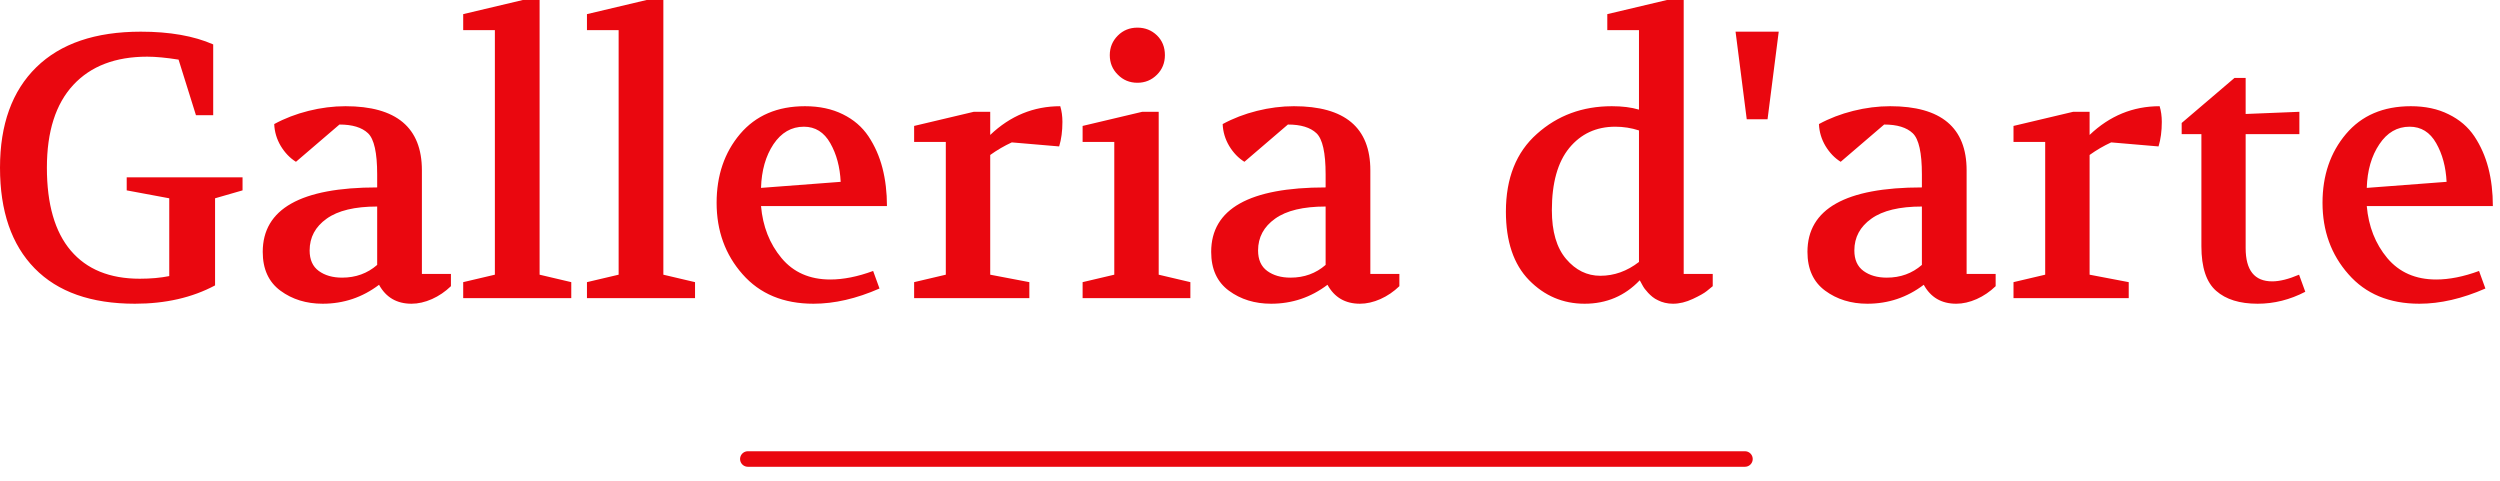 <?xml version="1.0" standalone="no"?>
<svg xmlns="http://www.w3.org/2000/svg" viewBox="0 0 161 31" width="161" height="31"><path fill="#EA070F" fill-rule="nonzero" d="M0 10.80L0 10.80Q0 6.62 2.34 4.33Q4.68 2.04 9.07 2.04L9.07 2.04Q11.86 2.04 13.73 2.86L13.73 2.86L13.73 7.42L12.62 7.42L11.50 3.84Q10.30 3.65 9.48 3.65L9.48 3.65Q6.41 3.65 4.72 5.47Q3.02 7.30 3.02 10.80L3.02 10.80Q3.02 14.33 4.56 16.14Q6.10 17.95 9 17.95L9 17.95Q10.06 17.95 10.90 17.78L10.90 17.78L10.90 12.77L8.16 12.26L8.16 11.42L15.62 11.42L15.62 12.26L13.85 12.77L13.85 18.38Q11.64 19.56 8.69 19.56L8.69 19.56Q4.46 19.56 2.23 17.28Q0 15 0 10.80ZM16.92 16.22L16.92 16.22Q16.92 12.07 24.29 12.07L24.29 12.07L24.29 11.23Q24.29 9.14 23.70 8.58Q23.11 8.02 21.86 8.02L21.86 8.02L19.06 10.42Q18.48 10.06 18.08 9.40Q17.69 8.74 17.66 7.99L17.66 7.99Q18.67 7.44 19.87 7.14Q21.07 6.84 22.25 6.84L22.25 6.84Q27.17 6.84 27.17 10.97L27.17 10.97L27.17 17.64L29.04 17.64L29.04 18.43Q28.49 18.96 27.82 19.26Q27.14 19.56 26.50 19.56L26.50 19.56Q25.08 19.56 24.41 18.34L24.41 18.34Q22.80 19.56 20.78 19.56L20.78 19.56Q19.20 19.56 18.06 18.72Q16.92 17.88 16.92 16.22ZM19.94 16.13L19.94 16.13Q19.94 17.02 20.53 17.45Q21.12 17.88 22.03 17.88L22.03 17.88Q23.35 17.88 24.29 17.06L24.29 17.06L24.29 13.30Q22.13 13.30 21.04 14.08Q19.94 14.86 19.94 16.13ZM36.79 19.20L29.83 19.20L29.83 18.17L31.87 17.69L31.87 1.94L29.83 1.94L29.83 0.91L33.67 0L34.75 0L34.75 17.69L36.79 18.17L36.79 19.20ZM44.76 19.20L37.80 19.20L37.80 18.17L39.84 17.69L39.84 1.94L37.80 1.94L37.80 0.91L41.64 0L42.72 0L42.72 17.69L44.76 18.17L44.76 19.20ZM46.15 13.06L46.15 13.06Q46.15 10.42 47.66 8.63Q49.18 6.84 51.84 6.84L51.84 6.84Q53.23 6.84 54.28 7.36Q55.32 7.87 55.93 8.78Q56.54 9.70 56.83 10.82Q57.12 11.95 57.12 13.27L57.12 13.27L49.01 13.27Q49.18 15.24 50.33 16.62Q51.48 18 53.47 18L53.47 18Q54.74 18 56.23 17.45L56.23 17.45L56.64 18.58Q54.41 19.56 52.39 19.56L52.39 19.56Q49.49 19.56 47.82 17.66Q46.15 15.77 46.15 13.06ZM49.01 12.10L49.01 12.10L54.14 11.71Q54.07 10.27 53.47 9.22Q52.87 8.16 51.77 8.16L51.77 8.16Q50.57 8.16 49.81 9.29Q49.06 10.42 49.01 12.10ZM66.29 19.20L58.87 19.20L58.87 18.17L60.91 17.69L60.91 9.14L58.87 9.14L58.87 8.11L62.71 7.20L63.77 7.20L63.77 8.69Q65.71 6.84 68.28 6.84L68.28 6.84Q68.42 7.30 68.42 7.85L68.42 7.85Q68.42 8.74 68.21 9.43L68.21 9.43L65.16 9.17Q64.44 9.50 63.77 9.98L63.77 9.98L63.77 17.69L66.29 18.17L66.29 19.20ZM75.02 3.55L75.02 3.55Q75.02 4.30 74.51 4.81Q73.99 5.33 73.25 5.33L73.25 5.33Q72.50 5.33 71.99 4.81Q71.47 4.30 71.47 3.55L71.47 3.55Q71.47 2.81 71.99 2.29Q72.50 1.78 73.25 1.78L73.25 1.78Q73.99 1.78 74.51 2.28Q75.02 2.78 75.02 3.55ZM76.66 19.20L69.72 19.20L69.72 18.17L71.76 17.69L71.76 9.14L69.72 9.14L69.72 8.11L73.56 7.20L74.62 7.20L74.62 17.69L76.66 18.17L76.66 19.20ZM78 16.22L78 16.22Q78 12.07 85.37 12.07L85.37 12.07L85.37 11.23Q85.37 9.14 84.78 8.58Q84.19 8.02 82.94 8.02L82.94 8.02L80.14 10.42Q79.56 10.06 79.16 9.40Q78.77 8.74 78.74 7.99L78.74 7.99Q79.75 7.44 80.95 7.14Q82.15 6.84 83.33 6.84L83.33 6.84Q88.25 6.84 88.25 10.97L88.25 10.97L88.25 17.64L90.12 17.64L90.12 18.43Q89.57 18.96 88.90 19.26Q88.22 19.56 87.58 19.56L87.58 19.56Q86.16 19.56 85.49 18.34L85.49 18.34Q83.88 19.56 81.86 19.56L81.86 19.56Q80.28 19.56 79.14 18.72Q78 17.88 78 16.22ZM81.02 16.13L81.02 16.13Q81.02 17.02 81.61 17.45Q82.20 17.88 83.11 17.88L83.11 17.88Q84.43 17.88 85.37 17.06L85.37 17.06L85.37 13.30Q83.21 13.30 82.12 14.08Q81.02 14.86 81.02 16.13ZM96.98 13.63L96.98 13.63Q96.98 10.39 98.98 8.62Q100.97 6.84 103.80 6.84L103.80 6.84Q104.81 6.84 105.55 7.06L105.55 7.06L105.55 1.94L103.51 1.94L103.51 0.91L107.35 0L108.43 0L108.43 17.64L110.30 17.64L110.30 18.43L109.92 18.74Q109.68 18.94 109.02 19.25Q108.36 19.56 107.74 19.56L107.74 19.56Q107.47 19.56 107.22 19.50Q106.97 19.44 106.78 19.34Q106.58 19.25 106.42 19.12Q106.25 18.98 106.14 18.86Q106.03 18.74 105.92 18.60Q105.82 18.46 105.77 18.36Q105.72 18.26 105.65 18.14L105.65 18.14L105.60 18.05Q104.16 19.56 102.05 19.56L102.05 19.56Q99.96 19.56 98.47 18.04Q96.98 16.51 96.98 13.63ZM99.94 13.54L99.94 13.54Q99.94 15.60 100.86 16.68Q101.78 17.76 103.06 17.76L103.06 17.76Q104.40 17.76 105.55 16.87L105.55 16.87L105.55 8.40Q104.81 8.16 104.02 8.16L104.02 8.16Q102.19 8.16 101.06 9.53Q99.94 10.90 99.94 13.54ZM112.49 7.68L111.77 2.04L114.55 2.04L113.83 7.68L112.49 7.68ZM116.40 16.22L116.40 16.22Q116.40 12.07 123.77 12.07L123.77 12.07L123.77 11.23Q123.77 9.14 123.18 8.58Q122.59 8.02 121.34 8.02L121.34 8.02L118.54 10.42Q117.96 10.06 117.56 9.40Q117.17 8.74 117.14 7.99L117.14 7.99Q118.15 7.44 119.35 7.14Q120.55 6.84 121.73 6.84L121.73 6.84Q126.65 6.84 126.65 10.97L126.65 10.97L126.65 17.64L128.52 17.64L128.52 18.43Q127.97 18.96 127.30 19.26Q126.62 19.56 125.98 19.56L125.98 19.56Q124.56 19.56 123.89 18.34L123.89 18.34Q122.28 19.56 120.26 19.56L120.26 19.56Q118.68 19.56 117.54 18.72Q116.40 17.88 116.40 16.22ZM119.42 16.13L119.42 16.13Q119.42 17.02 120.01 17.45Q120.60 17.88 121.51 17.88L121.51 17.88Q122.83 17.88 123.77 17.06L123.77 17.06L123.77 13.30Q121.61 13.30 120.52 14.08Q119.42 14.86 119.42 16.13ZM137.09 19.20L129.67 19.20L129.67 18.17L131.71 17.69L131.71 9.14L129.67 9.14L129.67 8.11L133.51 7.20L134.57 7.20L134.57 8.69Q136.51 6.84 139.08 6.84L139.08 6.84Q139.22 7.30 139.22 7.85L139.22 7.85Q139.22 8.74 139.01 9.43L139.01 9.43L135.96 9.17Q135.24 9.50 134.57 9.98L134.57 9.98L134.57 17.69L137.09 18.17L137.09 19.20ZM141.77 8.64L140.50 8.64L140.50 7.92L143.90 5.02L144.62 5.02L144.62 7.34L148.08 7.20L148.08 8.64L144.62 8.64L144.62 15.98Q144.62 18.12 146.33 18.12L146.33 18.12Q147.05 18.12 148.06 17.69L148.06 17.69L148.46 18.79Q146.98 19.56 145.39 19.56L145.39 19.56Q143.66 19.56 142.72 18.73Q141.77 17.90 141.77 15.86L141.77 15.86L141.77 8.64ZM149.57 13.06L149.57 13.06Q149.57 10.42 151.08 8.63Q152.59 6.84 155.26 6.84L155.26 6.84Q156.65 6.84 157.69 7.36Q158.74 7.87 159.35 8.78Q159.96 9.70 160.25 10.82Q160.54 11.95 160.54 13.27L160.54 13.27L152.42 13.27Q152.59 15.24 153.74 16.62Q154.90 18 156.89 18L156.89 18Q158.16 18 159.65 17.45L159.65 17.45L160.06 18.58Q157.82 19.56 155.81 19.56L155.81 19.56Q152.90 19.56 151.24 17.66Q149.57 15.77 149.57 13.06ZM152.42 12.10L152.42 12.10L157.56 11.71Q157.49 10.27 156.89 9.22Q156.29 8.16 155.18 8.16L155.18 8.16Q153.98 8.16 153.23 9.29Q152.47 10.42 152.42 12.10Z"></path><line x1="48.161" y1="29.56" x2="112.375" y2="29.56" stroke="#EA070F" stroke-linecap="round"></line></svg>